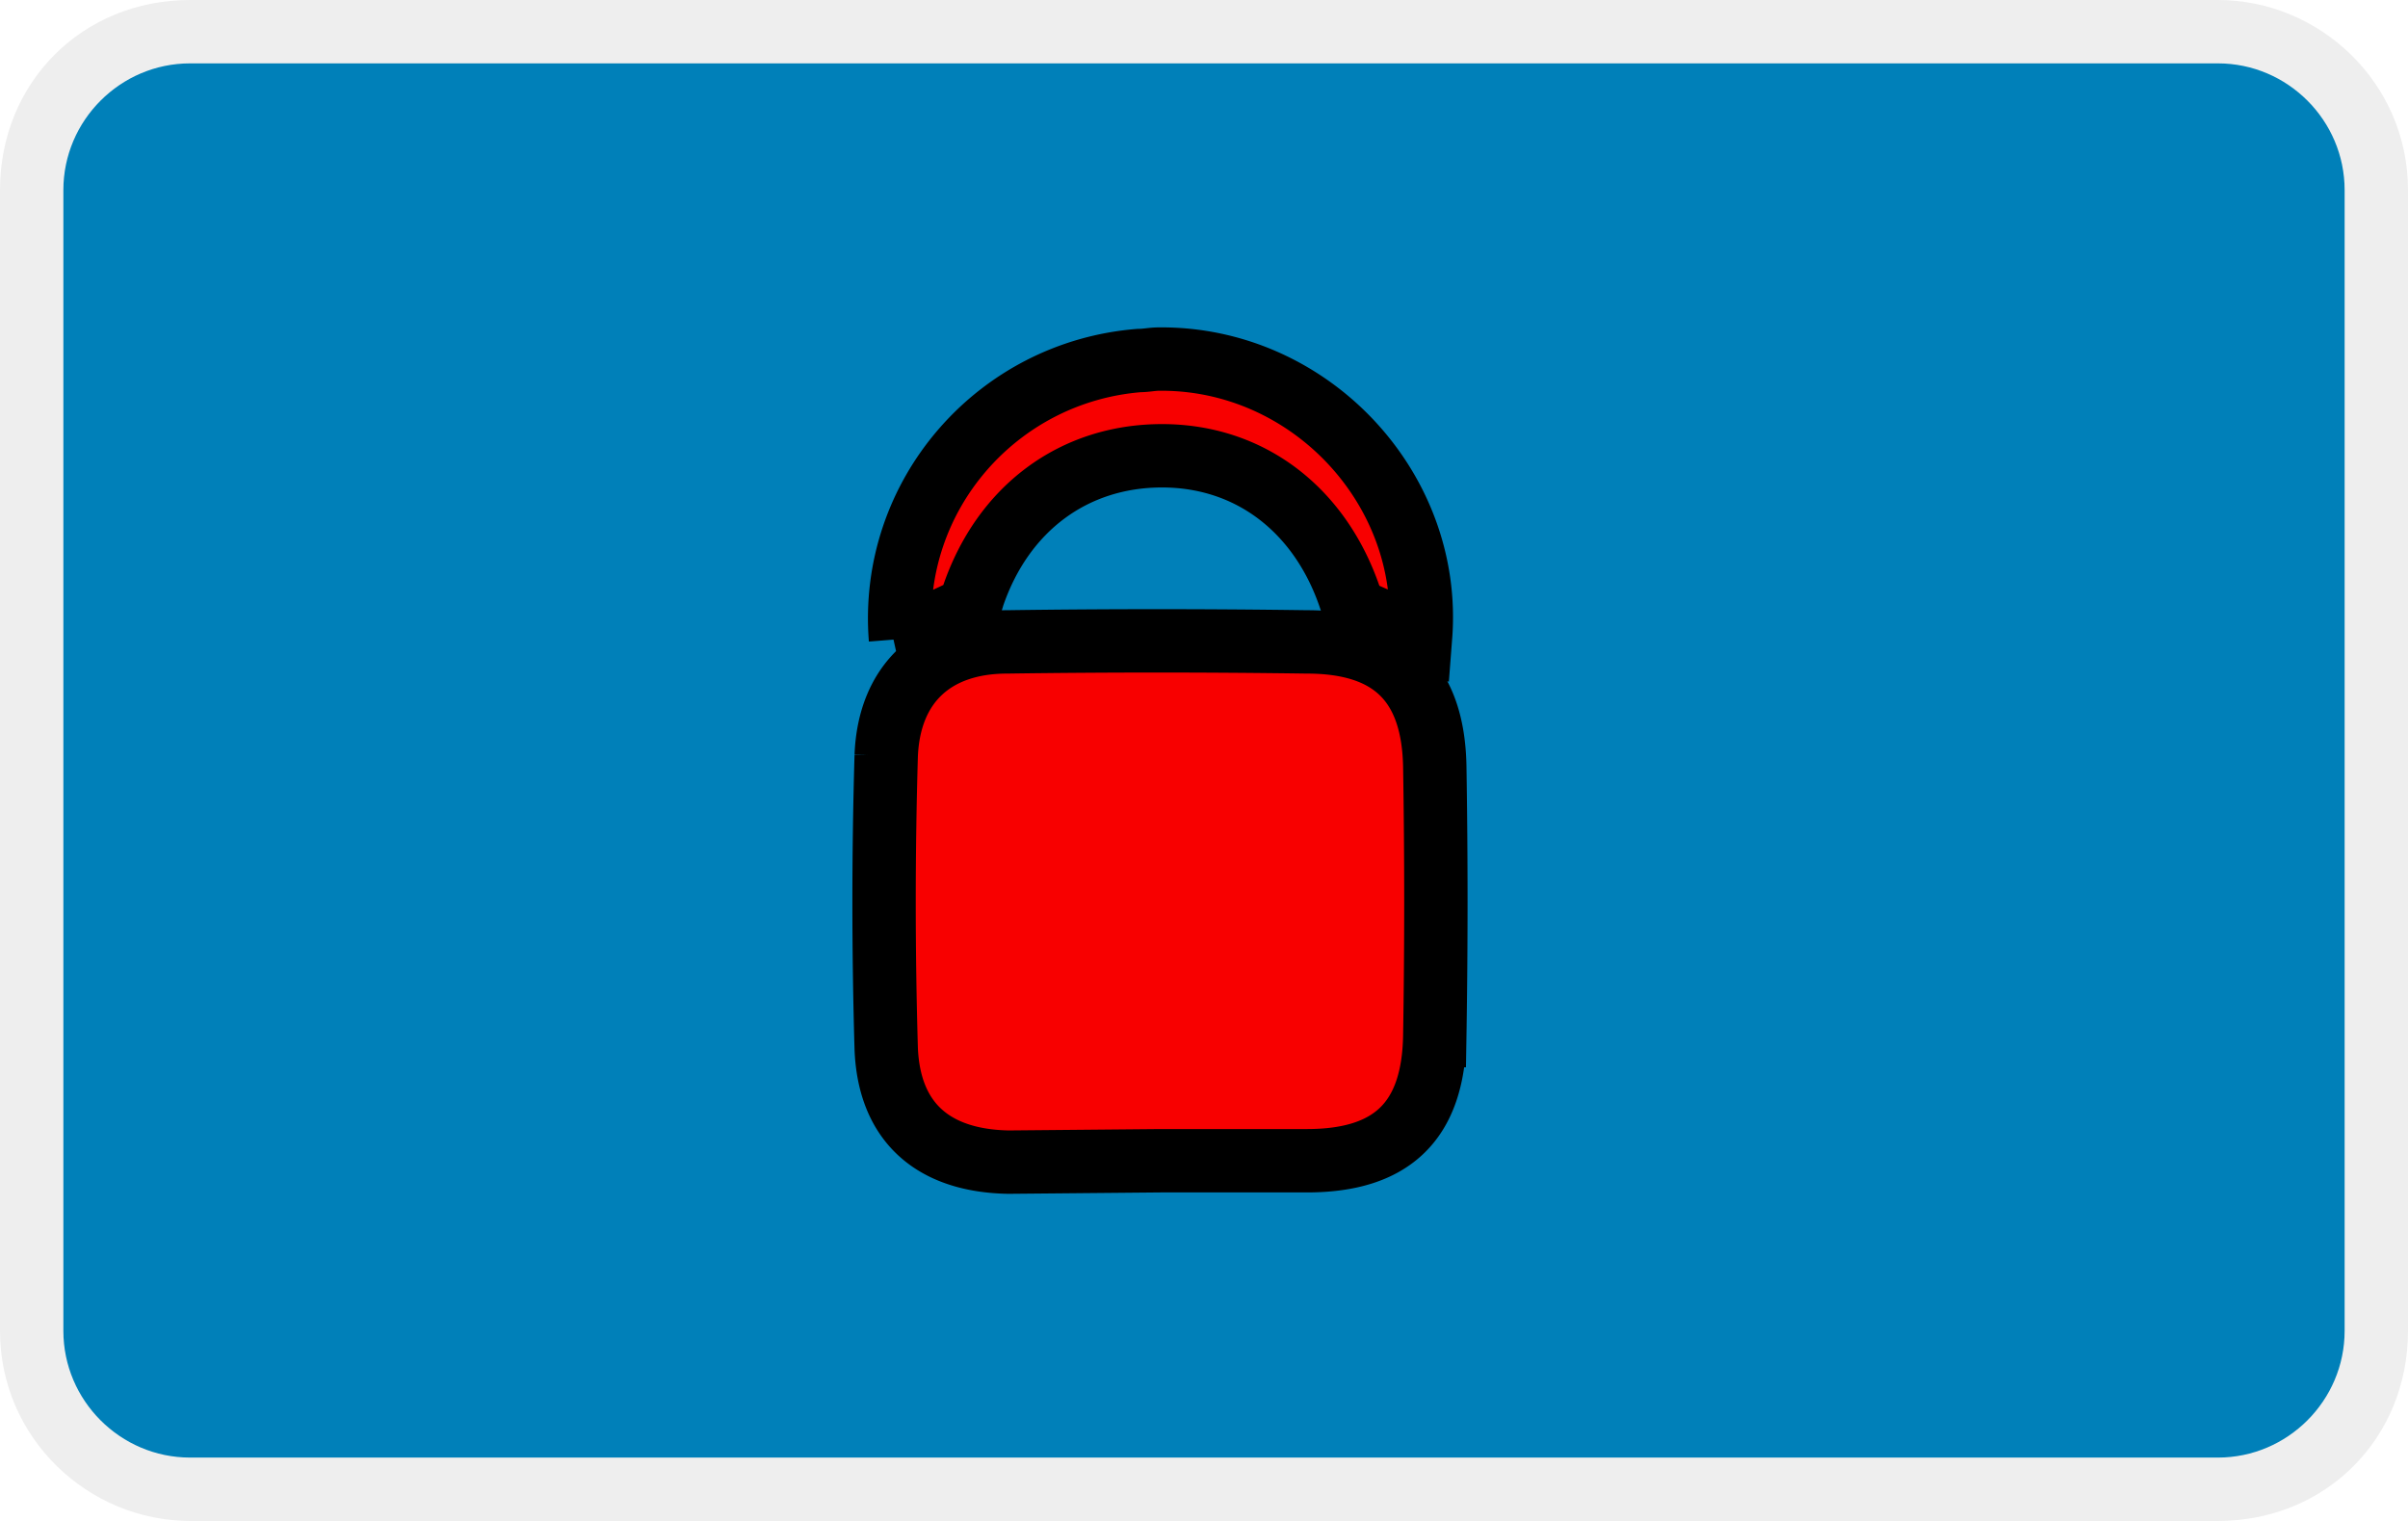 <svg xmlns="http://www.w3.org/2000/svg" width="38" height="24" aria-labelledby="pi-paysafecardpaynlversion"><path d="M35 0H3C1.3 0 0 1.3 0 3v18c0 1.7 1.4 3 3 3h32c1.7 0 3-1.3 3-3V3c0-1.7-1.4-3-3-3z" opacity=".07" vector-effect="non-scaling-stroke"/><path d="M35 1c1.1 0 2 .9 2 2v18c0 1.1-.9 2-2 2H3c-1.1 0-2-.9-2-2V3c0-1.1.9-2 2-2h32" fill="#0080b9" vector-effect="non-scaling-stroke"/><path d="M18.314 18.316h2.31c1.346 0 1.996-.628 2.018-1.974a130.22 130.22 0 000-4.239c-.022-1.323-.672-1.974-2.018-1.974-1.57-.022-3.162-.022-4.732 0-1.144 0-1.862.65-1.907 1.795a79.324 79.324 0 000 4.62c.045 1.166.74 1.772 1.929 1.794l2.4-.022h0zm-4.104-8.232c-.18-2.265 1.525-4.216 3.767-4.395.113 0 .202-.023.314-.023 2.378-.022 4.307 2.041 4.127 4.374-.336-.135-.673-.247-.987-.404-.067-.023-.112-.157-.134-.224-.471-1.369-1.57-2.22-2.96-2.22s-2.513.83-2.984 2.22c-.022.09-.067.179-.157.224-.314.157-.65.291-.987.448h0z" fill="#F80000" stroke="null"/></svg>